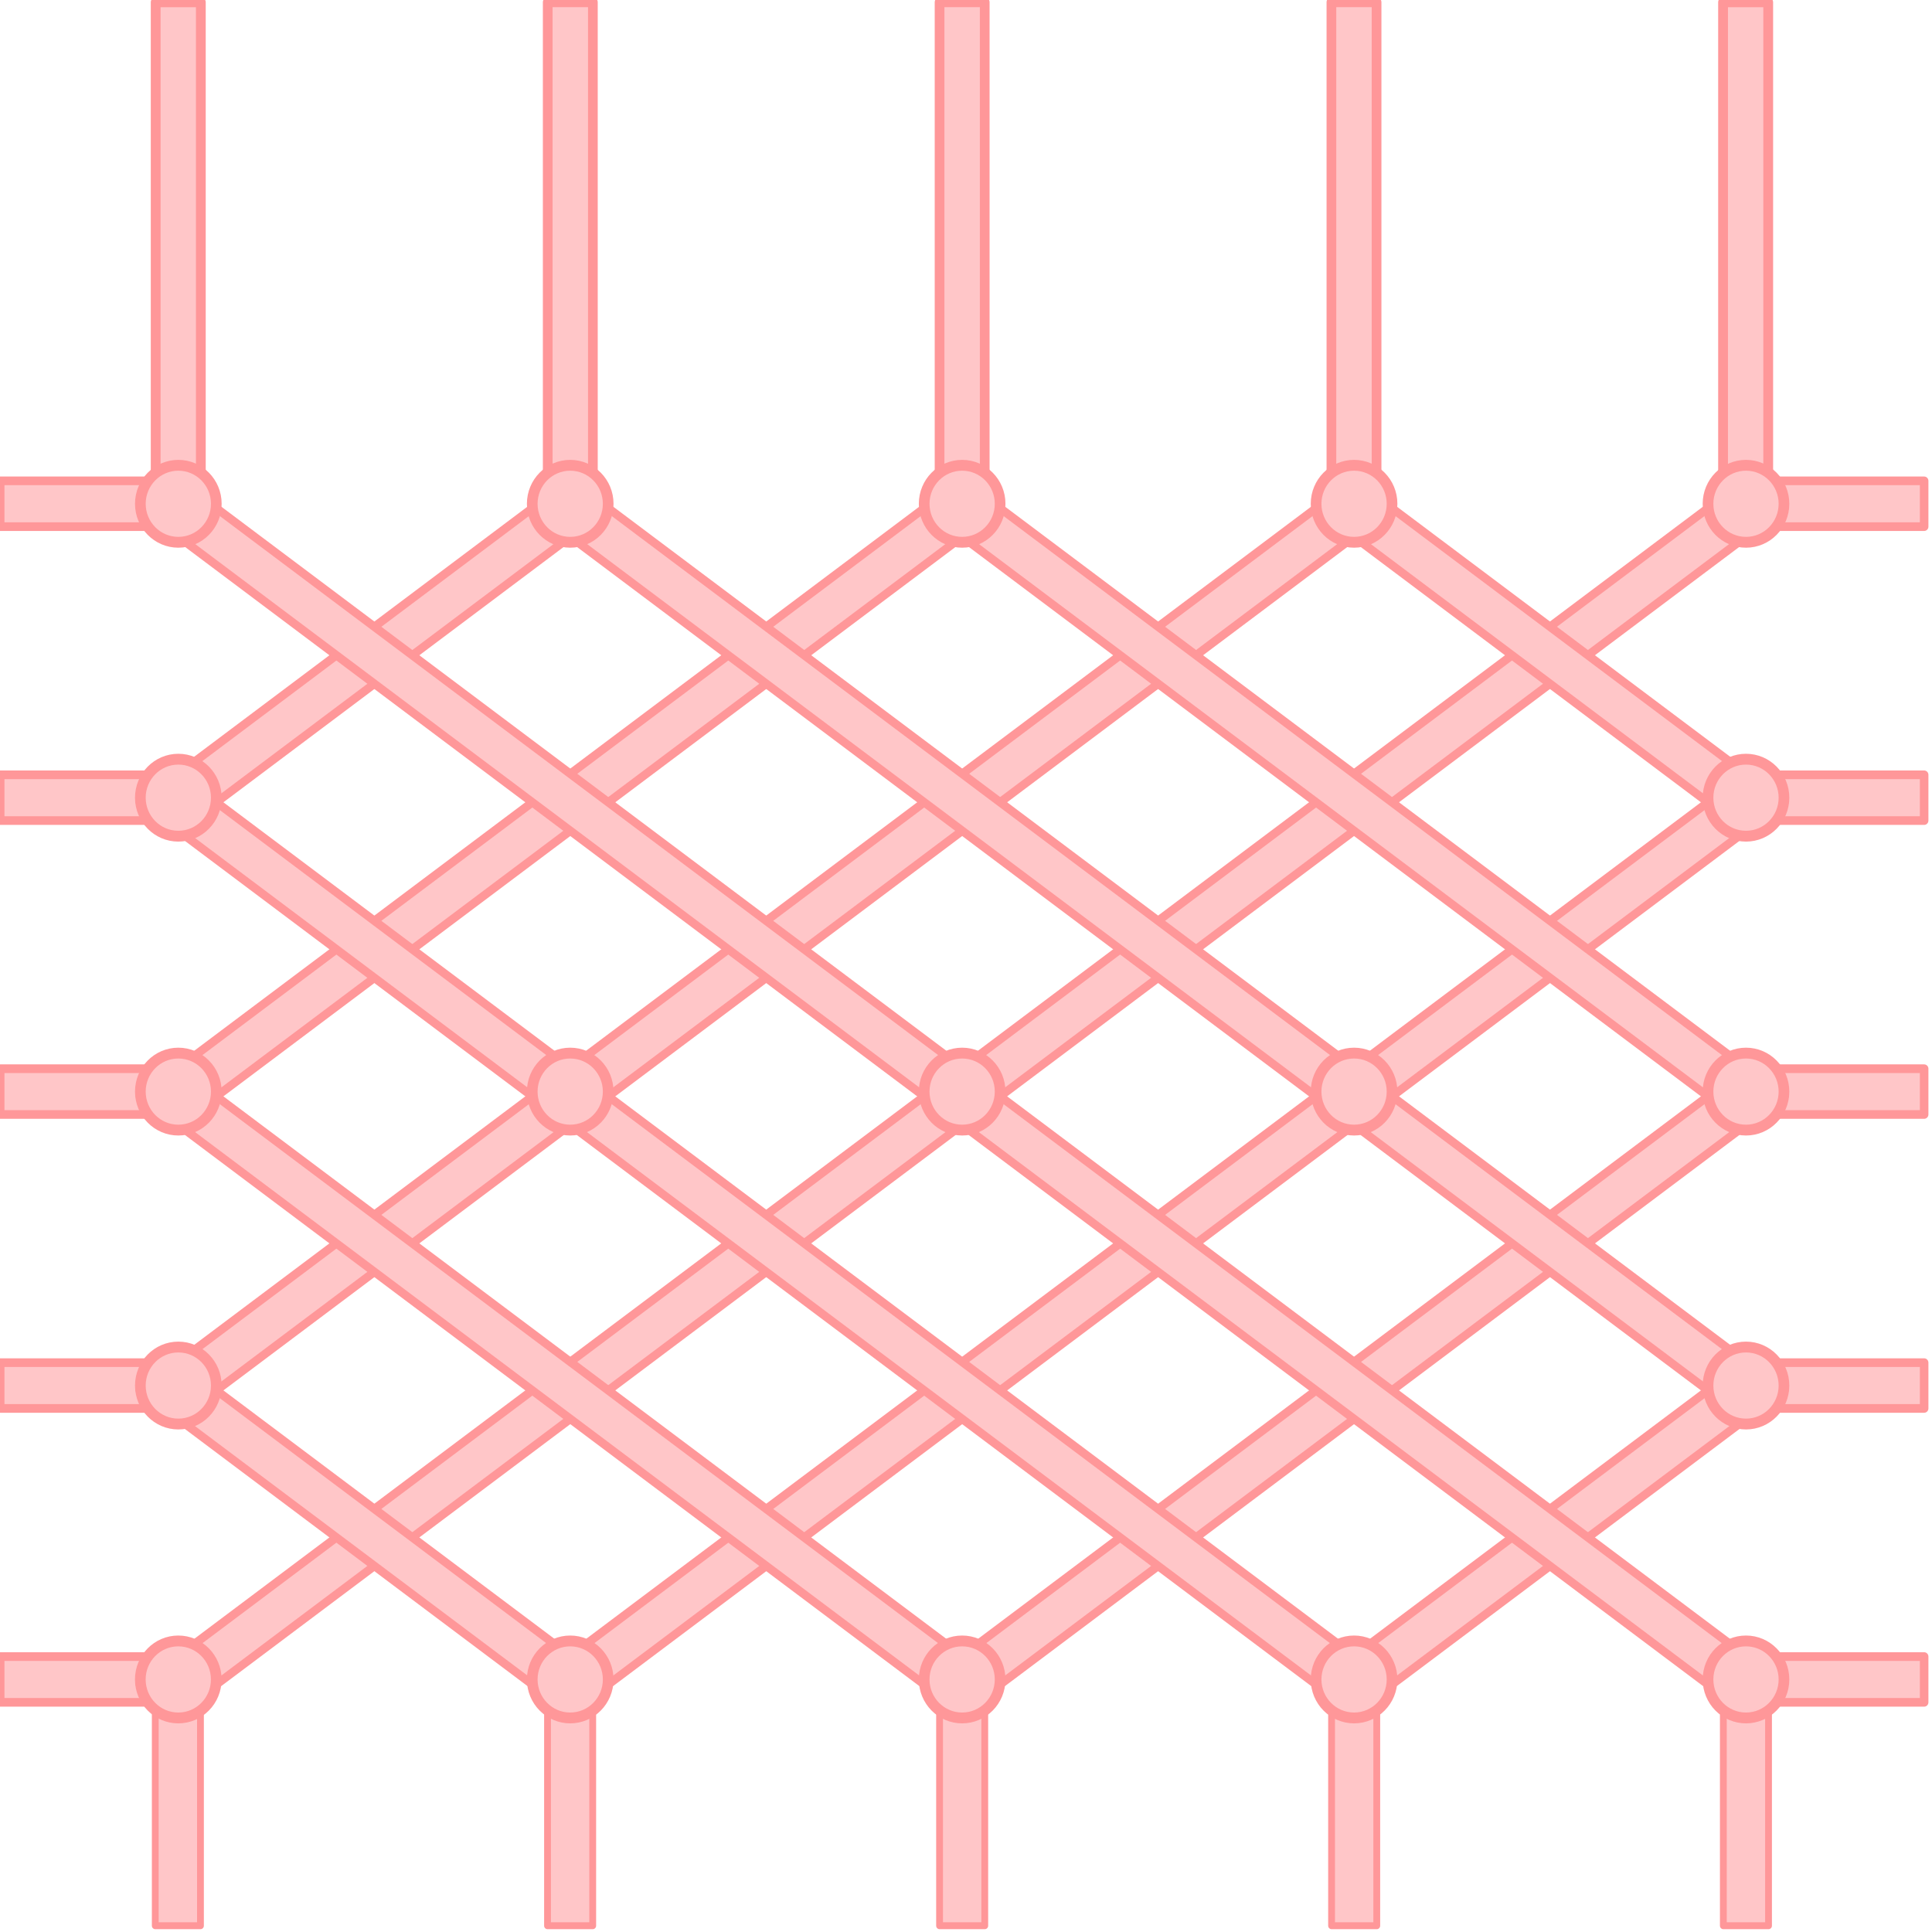 <?xml version="1.0" encoding="UTF-8" standalone="no"?>
<svg
   xmlns:dc="http://purl.org/dc/elements/1.1/"
   xmlns:cc="http://creativecommons.org/ns#"
   xmlns:rdf="http://www.w3.org/1999/02/22-rdf-syntax-ns#"
   xmlns:svg="http://www.w3.org/2000/svg"
   xmlns="http://www.w3.org/2000/svg"
   width="3in"
   height="3in"
   viewBox="0 0 76.2 76.2"
   version="1.1"
   id="svg2604">
  <defs
     id="defs2598" />
  <g
     id="g9133"
     transform="matrix(1.59,0,0,1.612,600.501,-1278.003)">
    <rect
       style="opacity:1;fill:#ffc6c8;fill-opacity:1;fill-rule:nonzero;stroke:#ff9799;stroke-width:0.212;stroke-linecap:round;stroke-linejoin:round;stroke-miterlimit:4;stroke-dasharray:none;stroke-dashoffset:0;stroke-opacity:1;paint-order:normal"
       id="rect7859-0-9-0-7-9-6-1-0-5"
       width="4.419"
       height="1.12"
       x="-377.669"
       y="818.954" />
    <rect
       style="opacity:1;fill:#ffc6c8;fill-opacity:1;fill-rule:nonzero;stroke:#ff9799;stroke-width:0.212;stroke-linecap:round;stroke-linejoin:round;stroke-miterlimit:4;stroke-dasharray:none;stroke-dashoffset:0;stroke-opacity:1;paint-order:normal"
       id="rect7859-3-5-7-2-8-5-1-1"
       width="4.419"
       height="1.12"
       x="-377.669"
       y="833.337" />
    <rect
       style="opacity:1;fill:#ffc6c8;fill-opacity:1;fill-rule:nonzero;stroke:#ff9799;stroke-width:0.212;stroke-linecap:round;stroke-linejoin:round;stroke-miterlimit:4;stroke-dasharray:none;stroke-dashoffset:0;stroke-opacity:1;paint-order:normal"
       id="rect7859-5-6-6-9-4-4-7-1-5-1"
       width="4.419"
       height="1.12"
       x="-377.669"
       y="811.763" />
    <rect
       style="opacity:1;fill:#ffc6c8;fill-opacity:1;fill-rule:nonzero;stroke:#ff9799;stroke-width:0.212;stroke-linecap:round;stroke-linejoin:round;stroke-miterlimit:4;stroke-dasharray:none;stroke-dashoffset:0;stroke-opacity:1;paint-order:normal"
       id="rect7859-5-9-5-28-0-5-5-5-1"
       width="4.419"
       height="1.12"
       x="-377.669"
       y="826.146" />
    <rect
       style="opacity:1;fill:#ffc6c8;fill-opacity:1;fill-rule:nonzero;stroke:#ff9799;stroke-width:0.212;stroke-linecap:round;stroke-linejoin:round;stroke-miterlimit:4;stroke-dasharray:none;stroke-dashoffset:0;stroke-opacity:1;paint-order:normal"
       id="rect7859-5-6-4-6-2-4-6-1-5-3-0"
       width="4.419"
       height="1.12"
       x="-377.669"
       y="804.571" />
    <rect
       style="opacity:1;fill:#ffc6c8;fill-opacity:1;fill-rule:nonzero;stroke:#ff9799;stroke-width:0.212;stroke-linecap:round;stroke-linejoin:round;stroke-miterlimit:4;stroke-dasharray:none;stroke-dashoffset:0;stroke-opacity:1;paint-order:normal"
       id="rect7859-0-2-1-8-3-0-9-8-7-5"
       width="4.419"
       height="1.12"
       x="-334.363"
       y="826.146" />
    <rect
       style="opacity:1;fill:#ffc6c8;fill-opacity:1;fill-rule:nonzero;stroke:#ff9799;stroke-width:0.212;stroke-linecap:round;stroke-linejoin:round;stroke-miterlimit:4;stroke-dasharray:none;stroke-dashoffset:0;stroke-opacity:1;paint-order:normal"
       id="rect7859-55-6-6-4-5-4-4-2-1"
       width="4.419"
       height="1.12"
       x="-334.363"
       y="804.571" />
    <rect
       style="opacity:1;fill:#ffc6c8;fill-opacity:1;fill-rule:nonzero;stroke:#ff9799;stroke-width:0.212;stroke-linecap:round;stroke-linejoin:round;stroke-miterlimit:4;stroke-dasharray:none;stroke-dashoffset:0;stroke-opacity:1;paint-order:normal"
       id="rect7859-5-6-2-2-26-8-9-0-3-5-3"
       width="4.419"
       height="1.12"
       x="-334.363"
       y="818.954" />
    <rect
       style="opacity:1;fill:#ffc6c8;fill-opacity:1;fill-rule:nonzero;stroke:#ff9799;stroke-width:0.212;stroke-linecap:round;stroke-linejoin:round;stroke-miterlimit:4;stroke-dasharray:none;stroke-dashoffset:0;stroke-opacity:1;paint-order:normal"
       id="rect7859-5-3-1-5-1-3-1-8-4-0"
       width="4.419"
       height="1.12"
       x="-334.363"
       y="833.337" />
    <rect
       style="opacity:1;fill:#ffc6c8;fill-opacity:1;fill-rule:nonzero;stroke:#ff9799;stroke-width:0.212;stroke-linecap:round;stroke-linejoin:round;stroke-miterlimit:4;stroke-dasharray:none;stroke-dashoffset:0;stroke-opacity:1;paint-order:normal"
       id="rect7859-5-6-4-5-5-9-5-3-0-2-8-9"
       width="4.419"
       height="1.12"
       x="-334.363"
       y="811.763" />
    <rect
       style="opacity:1;fill:#ffc6c8;fill-opacity:1;fill-rule:nonzero;stroke:#ff9799;stroke-width:0.241;stroke-linecap:round;stroke-linejoin:round;stroke-miterlimit:4;stroke-dasharray:none;stroke-dashoffset:0;stroke-opacity:1;paint-order:normal"
       id="rect7859-55-3-8-3-5-3-6-8-6-7"
       width="12.257"
       height="1.12"
       x="-805.117"
       y="-354.367"
       transform="rotate(-90)" />
    <rect
       style="opacity:1;fill:#ffc6c8;fill-opacity:1;fill-rule:nonzero;stroke:#ff9799;stroke-width:0.241;stroke-linecap:round;stroke-linejoin:round;stroke-miterlimit:4;stroke-dasharray:none;stroke-dashoffset:0;stroke-opacity:1;paint-order:normal"
       id="rect7859-55-3-7-5-0-5-9-1-7-9-3"
       width="12.257"
       height="1.12"
       x="-805.117"
       y="-364.087"
       transform="rotate(-90)" />
    <rect
       style="opacity:1;fill:#ffc6c8;fill-opacity:1;fill-rule:nonzero;stroke:#ff9799;stroke-width:0.241;stroke-linecap:round;stroke-linejoin:round;stroke-miterlimit:4;stroke-dasharray:none;stroke-dashoffset:0;stroke-opacity:1;paint-order:normal"
       id="rect7859-55-3-7-9-57-83-8-4-9-0-3-8"
       width="12.257"
       height="1.12"
       x="-805.117"
       y="-344.647"
       transform="rotate(-90)" />
    <rect
       style="opacity:1;fill:#ffc6c8;fill-opacity:1;fill-rule:nonzero;stroke:#ff9799;stroke-width:0.243;stroke-linecap:round;stroke-linejoin:round;stroke-miterlimit:4;stroke-dasharray:none;stroke-dashoffset:0;stroke-opacity:1;paint-order:normal"
       id="rect7859-55-3-7-6-6-2-9-3-4-5-1-3"
       width="12.255"
       height="1.12"
       x="-805.116"
       y="-373.812"
       transform="rotate(-90)" />
    <rect
       style="opacity:1;fill:#ffc6c8;fill-opacity:1;fill-rule:nonzero;stroke:#ff9799;stroke-width:0.243;stroke-linecap:round;stroke-linejoin:round;stroke-miterlimit:4;stroke-dasharray:none;stroke-dashoffset:0;stroke-opacity:1;paint-order:normal"
       id="rect7859-55-3-7-9-5-5-4-1-5-6-4-1-5"
       width="12.255"
       height="1.12"
       x="-805.116"
       y="-334.932"
       transform="rotate(-90)" />
    <rect
       style="opacity:1;fill:#ffc6c8;fill-opacity:1;fill-rule:nonzero;stroke:#ff9799;stroke-width:0.169;stroke-linecap:round;stroke-linejoin:round;stroke-miterlimit:4;stroke-dasharray:none;stroke-dashoffset:0;stroke-opacity:1;paint-order:normal"
       id="rect7859-55-3-2-1-6-1-8-0-9-5-6"
       width="6.047"
       height="1.121"
       x="-839.923"
       y="-354.367"
       transform="rotate(-90)" />
    <rect
       style="opacity:1;fill:#ffc6c8;fill-opacity:1;fill-rule:nonzero;stroke:#ff9799;stroke-width:0.169;stroke-linecap:round;stroke-linejoin:round;stroke-miterlimit:4;stroke-dasharray:none;stroke-dashoffset:0;stroke-opacity:1;paint-order:normal"
       id="rect7859-55-3-7-3-1-07-63-1-4-6-8-7"
       width="6.047"
       height="1.121"
       x="-839.923"
       y="-364.092"
       transform="rotate(-90)" />
    <rect
       style="opacity:1;fill:#ffc6c8;fill-opacity:1;fill-rule:nonzero;stroke:#ff9799;stroke-width:0.169;stroke-linecap:round;stroke-linejoin:round;stroke-miterlimit:4;stroke-dasharray:none;stroke-dashoffset:0;stroke-opacity:1;paint-order:normal"
       id="rect7859-55-3-7-9-7-9-69-7-4-7-4-4-7"
       width="6.047"
       height="1.121"
       x="-839.923"
       y="-344.643"
       transform="rotate(-90)" />
    <rect
       style="opacity:1;fill:#ffc6c8;fill-opacity:1;fill-rule:nonzero;stroke:#ff9799;stroke-width:0.169;stroke-linecap:round;stroke-linejoin:round;stroke-miterlimit:4;stroke-dasharray:none;stroke-dashoffset:0;stroke-opacity:1;paint-order:normal"
       id="rect7859-55-3-7-6-0-5-4-8-7-9-4-1-1"
       width="6.047"
       height="1.121"
       x="-839.923"
       y="-373.822"
       transform="rotate(-90)" />
    <rect
       style="opacity:1;fill:#ffc6c8;fill-opacity:1;fill-rule:nonzero;stroke:#ff9799;stroke-width:0.169;stroke-linecap:round;stroke-linejoin:round;stroke-miterlimit:4;stroke-dasharray:none;stroke-dashoffset:0;stroke-opacity:1;paint-order:normal"
       id="rect7859-55-3-7-9-5-9-2-7-8-2-9-3-1-5"
       width="6.047"
       height="1.121"
       x="-839.923"
       y="-334.925"
       transform="rotate(-90)" />
    <g
       id="g3650-6-1-7-7-8-7-4-1-1"
       transform="matrix(0.712,-0.527,0.712,0.527,-351.47,572.119)"
       style="fill:#ffc6c8;fill-opacity:1;stroke:#ff9799;stroke-width:1.155;stroke-opacity:1">
      <g
         id="g3596-1-2-2-2-1-4-3-8-7"
         style="fill:#ffc6c8;fill-opacity:1;stroke:#ff9799;stroke-width:1.155;stroke-opacity:1">
        <rect
           style="opacity:1;fill:#ffc6c8;fill-opacity:1;fill-rule:nonzero;stroke:#ff9799;stroke-width:0.244;stroke-linecap:round;stroke-linejoin:round;stroke-miterlimit:4;stroke-dasharray:none;stroke-dashoffset:0;stroke-opacity:1;paint-order:normal"
           id="rect3420-47-5-5-9-3-0-1-9-0"
           width="14.975"
           height="1.323"
           x="-243.959"
           y="212.05" />
        <rect
           style="opacity:1;fill:#ffc6c8;fill-opacity:1;fill-rule:nonzero;stroke:#ff9799;stroke-width:0.244;stroke-linecap:round;stroke-linejoin:round;stroke-miterlimit:4;stroke-dasharray:none;stroke-dashoffset:0;stroke-opacity:1;paint-order:normal"
           id="rect3420-4-9-1-5-3-7-1-6-0-1"
           width="28.628"
           height="1.323"
           x="-250.785"
           y="218.876" />
        <rect
           style="opacity:1;fill:#ffc6c8;fill-opacity:1;fill-rule:nonzero;stroke:#ff9799;stroke-width:0.244;stroke-linecap:round;stroke-linejoin:round;stroke-miterlimit:4;stroke-dasharray:none;stroke-dashoffset:0;stroke-opacity:1;paint-order:normal"
           id="rect3420-4-8-6-7-9-3-3-8-3-6-3"
           width="42.28"
           height="1.323"
           x="-257.611"
           y="225.702" />
        <rect
           style="opacity:1;fill:#ffc6c8;fill-opacity:1;fill-rule:nonzero;stroke:#ff9799;stroke-width:0.244;stroke-linecap:round;stroke-linejoin:round;stroke-miterlimit:4;stroke-dasharray:none;stroke-dashoffset:0;stroke-opacity:1;paint-order:normal"
           id="rect3420-4-0-3-9-9-5-5-4-1-9-3"
           width="55.932"
           height="1.323"
           x="-264.438"
           y="232.528" />
        <rect
           style="opacity:1;fill:#ffc6c8;fill-opacity:1;fill-rule:nonzero;stroke:#ff9799;stroke-width:0.244;stroke-linecap:round;stroke-linejoin:round;stroke-miterlimit:4;stroke-dasharray:none;stroke-dashoffset:0;stroke-opacity:1;paint-order:normal"
           id="rect3420-4-8-1-05-1-8-4-8-7-9-2-3"
           width="42.28"
           height="1.323"
           x="-257.611"
           y="239.355" />
        <rect
           style="opacity:1;fill:#ffc6c8;fill-opacity:1;fill-rule:nonzero;stroke:#ff9799;stroke-width:0.244;stroke-linecap:round;stroke-linejoin:round;stroke-miterlimit:4;stroke-dasharray:none;stroke-dashoffset:0;stroke-opacity:1;paint-order:normal"
           id="rect3420-4-0-5-8-3-4-7-6-0-4-1-6"
           width="28.628"
           height="1.323"
           x="-250.785"
           y="246.181" />
        <rect
           style="opacity:1;fill:#ffc6c8;fill-opacity:1;fill-rule:nonzero;stroke:#ff9799;stroke-width:0.244;stroke-linecap:round;stroke-linejoin:round;stroke-miterlimit:4;stroke-dasharray:none;stroke-dashoffset:0;stroke-opacity:1;paint-order:normal"
           id="rect3420-4-8-1-6-2-6-2-7-2-4-4-8-6"
           width="14.975"
           height="1.323"
           x="-243.959"
           y="253.007" />
      </g>
      <g
         id="g3596-4-5-8-2-5-9-8-2-2-1"
         transform="rotate(-90,-236.471,233.19)"
         style="fill:#ffc6c8;fill-opacity:1;stroke:#ff9799;stroke-width:1.155;stroke-opacity:1">
        <rect
           style="opacity:1;fill:#ffc6c8;fill-opacity:1;fill-rule:nonzero;stroke:#ff9799;stroke-width:0.244;stroke-linecap:round;stroke-linejoin:round;stroke-miterlimit:4;stroke-dasharray:none;stroke-dashoffset:0;stroke-opacity:1;paint-order:normal"
           id="rect3420-2-6-6-64-8-2-5-3-3-1"
           width="12.329"
           height="1.323"
           x="-242.636"
           y="212.05" />
        <rect
           style="opacity:1;fill:#ffc6c8;fill-opacity:1;fill-rule:nonzero;stroke:#ff9799;stroke-width:0.244;stroke-linecap:round;stroke-linejoin:round;stroke-miterlimit:4;stroke-dasharray:none;stroke-dashoffset:0;stroke-opacity:1;paint-order:normal"
           id="rect3420-4-00-5-4-1-88-7-7-9-4-3"
           width="25.982"
           height="1.323"
           x="-249.462"
           y="218.876" />
        <rect
           style="opacity:1;fill:#ffc6c8;fill-opacity:1;fill-rule:nonzero;stroke:#ff9799;stroke-width:0.244;stroke-linecap:round;stroke-linejoin:round;stroke-miterlimit:4;stroke-dasharray:none;stroke-dashoffset:0;stroke-opacity:1;paint-order:normal"
           id="rect3420-4-8-7-1-9-5-69-6-0-0-9-2"
           width="39.634"
           height="1.323"
           x="-256.288"
           y="225.702" />
        <rect
           style="opacity:1;fill:#ffc6c8;fill-opacity:1;fill-rule:nonzero;stroke:#ff9799;stroke-width:0.244;stroke-linecap:round;stroke-linejoin:round;stroke-miterlimit:4;stroke-dasharray:none;stroke-dashoffset:0;stroke-opacity:1;paint-order:normal"
           id="rect3420-4-0-8-1-7-34-6-9-5-8-4-8"
           width="53.287"
           height="1.323"
           x="-263.115"
           y="232.528" />
        <rect
           style="opacity:1;fill:#ffc6c8;fill-opacity:1;fill-rule:nonzero;stroke:#ff9799;stroke-width:0.244;stroke-linecap:round;stroke-linejoin:round;stroke-miterlimit:4;stroke-dasharray:none;stroke-dashoffset:0;stroke-opacity:1;paint-order:normal"
           id="rect3420-4-8-1-0-0-8-0-2-2-5-5-8-2"
           width="39.634"
           height="1.323"
           x="-256.288"
           y="239.355" />
        <rect
           style="opacity:1;fill:#ffc6c8;fill-opacity:1;fill-rule:nonzero;stroke:#ff9799;stroke-width:0.244;stroke-linecap:round;stroke-linejoin:round;stroke-miterlimit:4;stroke-dasharray:none;stroke-dashoffset:0;stroke-opacity:1;paint-order:normal"
           id="rect3420-4-0-5-4-2-4-4-0-3-6-9-2-5"
           width="25.982"
           height="1.323"
           x="-249.462"
           y="246.181" />
        <rect
           style="opacity:1;fill:#ffc6c8;fill-opacity:1;fill-rule:nonzero;stroke:#ff9799;stroke-width:0.244;stroke-linecap:round;stroke-linejoin:round;stroke-miterlimit:4;stroke-dasharray:none;stroke-dashoffset:0;stroke-opacity:1;paint-order:normal"
           id="rect3420-4-8-1-6-5-3-12-7-32-1-8-0-3-8"
           width="12.329"
           height="1.323"
           x="-242.636"
           y="253.007" />
      </g>
    </g>
    <ellipse
       style="opacity:1;fill:#ffc6c8;fill-opacity:1;fill-rule:nonzero;stroke:#ff9799;stroke-width:0.265;stroke-linecap:round;stroke-linejoin:round;stroke-miterlimit:4;stroke-dasharray:none;stroke-dashoffset:0;stroke-opacity:1;paint-order:normal"
       id="path2715-4-6-6-3-32-1-1-1-0-2-4-9"
       cx="-363.529"
       cy="805.132"
       rx="0.942"
       ry="0.942" />
    <ellipse
       style="opacity:1;fill:#ffc6c8;fill-opacity:1;fill-rule:nonzero;stroke:#ff9799;stroke-width:0.265;stroke-linecap:round;stroke-linejoin:round;stroke-miterlimit:4;stroke-dasharray:none;stroke-dashoffset:0;stroke-opacity:1;paint-order:normal"
       id="path2715-4-6-6-3-6-7-48-4-6-8-1-1-4"
       cx="-353.807"
       cy="805.132"
       rx="0.942"
       ry="0.942" />
    <ellipse
       style="opacity:1;fill:#ffc6c8;fill-opacity:1;fill-rule:nonzero;stroke:#ff9799;stroke-width:0.265;stroke-linecap:round;stroke-linejoin:round;stroke-miterlimit:4;stroke-dasharray:none;stroke-dashoffset:0;stroke-opacity:1;paint-order:normal"
       id="path2715-4-6-6-3-6-4-1-9-0-3-5-5-3-2"
       cx="-344.085"
       cy="805.132"
       rx="0.942"
       ry="0.942" />
    <ellipse
       style="opacity:1;fill:#ffc6c8;fill-opacity:1;fill-rule:nonzero;stroke:#ff9799;stroke-width:0.265;stroke-linecap:round;stroke-linejoin:round;stroke-miterlimit:4;stroke-dasharray:none;stroke-dashoffset:0;stroke-opacity:1;paint-order:normal"
       id="path2715-4-6-6-3-3-4-6-0-6-7-2-6-3"
       cx="-373.25"
       cy="812.323"
       rx="0.942"
       ry="0.942" />
    <ellipse
       style="opacity:1;fill:#ffc6c8;fill-opacity:1;fill-rule:nonzero;stroke:#ff9799;stroke-width:0.265;stroke-linecap:round;stroke-linejoin:round;stroke-miterlimit:4;stroke-dasharray:none;stroke-dashoffset:0;stroke-opacity:1;paint-order:normal"
       id="path2715-4-6-6-3-3-9-4-6-7-3-8-1-3-1"
       cx="-373.25"
       cy="819.514"
       rx="0.942"
       ry="0.942" />
    <ellipse
       style="opacity:1;fill:#ffc6c8;fill-opacity:1;fill-rule:nonzero;stroke:#ff9799;stroke-width:0.265;stroke-linecap:round;stroke-linejoin:round;stroke-miterlimit:4;stroke-dasharray:none;stroke-dashoffset:0;stroke-opacity:1;paint-order:normal"
       id="path2715-4-6-6-3-3-8-14-6-03-0-3-6-4-2"
       cx="-373.25"
       cy="826.706"
       rx="0.942"
       ry="0.942" />
    <ellipse
       style="opacity:1;fill:#ffc6c8;fill-opacity:1;fill-rule:nonzero;stroke:#ff9799;stroke-width:0.265;stroke-linecap:round;stroke-linejoin:round;stroke-miterlimit:4;stroke-dasharray:none;stroke-dashoffset:0;stroke-opacity:1;paint-order:normal"
       id="path2715-4-6-6-3-3-9-9-0-8-16-6-9-3-2-3"
       cx="-363.529"
       cy="819.514"
       rx="0.942"
       ry="0.942" />
    <ellipse
       style="opacity:1;fill:#ffc6c8;fill-opacity:1;fill-rule:nonzero;stroke:#ff9799;stroke-width:0.265;stroke-linecap:round;stroke-linejoin:round;stroke-miterlimit:4;stroke-dasharray:none;stroke-dashoffset:0;stroke-opacity:1;paint-order:normal"
       id="path2715-4-6-6-3-3-9-5-4-8-7-0-8-6-5-5"
       cx="-353.807"
       cy="819.514"
       rx="0.942"
       ry="0.942" />
    <ellipse
       style="opacity:1;fill:#ffc6c8;fill-opacity:1;fill-rule:nonzero;stroke:#ff9799;stroke-width:0.265;stroke-linecap:round;stroke-linejoin:round;stroke-miterlimit:4;stroke-dasharray:none;stroke-dashoffset:0;stroke-opacity:1;paint-order:normal"
       id="path2715-4-6-6-3-3-9-98-9-4-89-8-0-9-6-6"
       cx="-344.085"
       cy="819.514"
       rx="0.942"
       ry="0.942" />
    <ellipse
       style="opacity:1;fill:#ffc6c8;fill-opacity:1;fill-rule:nonzero;stroke:#ff9799;stroke-width:0.265;stroke-linecap:round;stroke-linejoin:round;stroke-miterlimit:4;stroke-dasharray:none;stroke-dashoffset:0;stroke-opacity:1;paint-order:normal"
       id="path2715-4-6-6-3-3-9-58-8-2-3-5-0-8-7-7"
       cx="-334.363"
       cy="819.514"
       rx="0.942"
       ry="0.942" />
    <ellipse
       style="opacity:1;fill:#ffc6c8;fill-opacity:1;fill-rule:nonzero;stroke:#ff9799;stroke-width:0.265;stroke-linecap:round;stroke-linejoin:round;stroke-miterlimit:4;stroke-dasharray:none;stroke-dashoffset:0;stroke-opacity:1;paint-order:normal"
       id="path2715-4-6-6-3-3-1-0-4-64-2-1-8-7-1"
       cx="-334.363"
       cy="812.323"
       rx="0.942"
       ry="0.942" />
    <ellipse
       style="opacity:1;fill:#ffc6c8;fill-opacity:1;fill-rule:nonzero;stroke:#ff9799;stroke-width:0.265;stroke-linecap:round;stroke-linejoin:round;stroke-miterlimit:4;stroke-dasharray:none;stroke-dashoffset:0;stroke-opacity:1;paint-order:normal"
       id="path2715-4-6-6-3-3-8-1-6-4-7-0-8-8-9-8"
       cx="-334.363"
       cy="826.706"
       rx="0.942"
       ry="0.942" />
    <ellipse
       style="opacity:1;fill:#ffc6c8;fill-opacity:1;fill-rule:nonzero;stroke:#ff9799;stroke-width:0.265;stroke-linecap:round;stroke-linejoin:round;stroke-miterlimit:4;stroke-dasharray:none;stroke-dashoffset:0;stroke-opacity:1;paint-order:normal"
       id="path2715-4-6-6-3-0-4-4-9-3-7-7-0-3"
       cx="-363.529"
       cy="833.897"
       rx="0.942"
       ry="0.942" />
    <ellipse
       style="opacity:1;fill:#ffc6c8;fill-opacity:1;fill-rule:nonzero;stroke:#ff9799;stroke-width:0.265;stroke-linecap:round;stroke-linejoin:round;stroke-miterlimit:4;stroke-dasharray:none;stroke-dashoffset:0;stroke-opacity:1;paint-order:normal"
       id="path2715-4-6-6-3-6-2-3-4-5-1-6-9-0-1"
       cx="-353.807"
       cy="833.897"
       rx="0.942"
       ry="0.942" />
    <ellipse
       style="opacity:1;fill:#ffc6c8;fill-opacity:1;fill-rule:nonzero;stroke:#ff9799;stroke-width:0.265;stroke-linecap:round;stroke-linejoin:round;stroke-miterlimit:4;stroke-dasharray:none;stroke-dashoffset:0;stroke-opacity:1;paint-order:normal"
       id="path2715-4-6-6-3-6-4-9-9-39-9-0-2-1-0-4"
       cx="-344.085"
       cy="833.897"
       rx="0.942"
       ry="0.942" />
    <ellipse
       style="opacity:1;fill:#ffc6c8;fill-opacity:1;fill-rule:nonzero;stroke:#ff9799;stroke-width:0.265;stroke-linecap:round;stroke-linejoin:round;stroke-miterlimit:4;stroke-dasharray:none;stroke-dashoffset:0;stroke-opacity:1;paint-order:normal"
       id="path2715-4-6-6-3-9-2-7-0-6-4-0-9-4"
       cx="-373.25"
       cy="805.132"
       rx="0.942"
       ry="0.942" />
    <ellipse
       style="opacity:1;fill:#ffc6c8;fill-opacity:1;fill-rule:nonzero;stroke:#ff9799;stroke-width:0.265;stroke-linecap:round;stroke-linejoin:round;stroke-miterlimit:4;stroke-dasharray:none;stroke-dashoffset:0;stroke-opacity:1;paint-order:normal"
       id="path2715-4-6-6-3-3-1-5-4-37-2-4-3-4-5-8"
       cx="-334.363"
       cy="805.132"
       rx="0.942"
       ry="0.942" />
    <ellipse
       style="opacity:1;fill:#ffc6c8;fill-opacity:1;fill-rule:nonzero;stroke:#ff9799;stroke-width:0.265;stroke-linecap:round;stroke-linejoin:round;stroke-miterlimit:4;stroke-dasharray:none;stroke-dashoffset:0;stroke-opacity:1;paint-order:normal"
       id="path2715-4-6-6-3-9-0-9-5-3-6-7-4-4-0"
       cx="-373.251"
       cy="833.897"
       rx="0.942"
       ry="0.942" />
    <ellipse
       style="opacity:1;fill:#ffc6c8;fill-opacity:1;fill-rule:nonzero;stroke:#ff9799;stroke-width:0.265;stroke-linecap:round;stroke-linejoin:round;stroke-miterlimit:4;stroke-dasharray:none;stroke-dashoffset:0;stroke-opacity:1;paint-order:normal"
       id="path2715-4-6-6-3-3-1-5-9-4-5-3-7-9-4-7-7"
       cx="-334.363"
       cy="833.897"
       rx="0.942"
       ry="0.942" />
  </g>
</svg>
